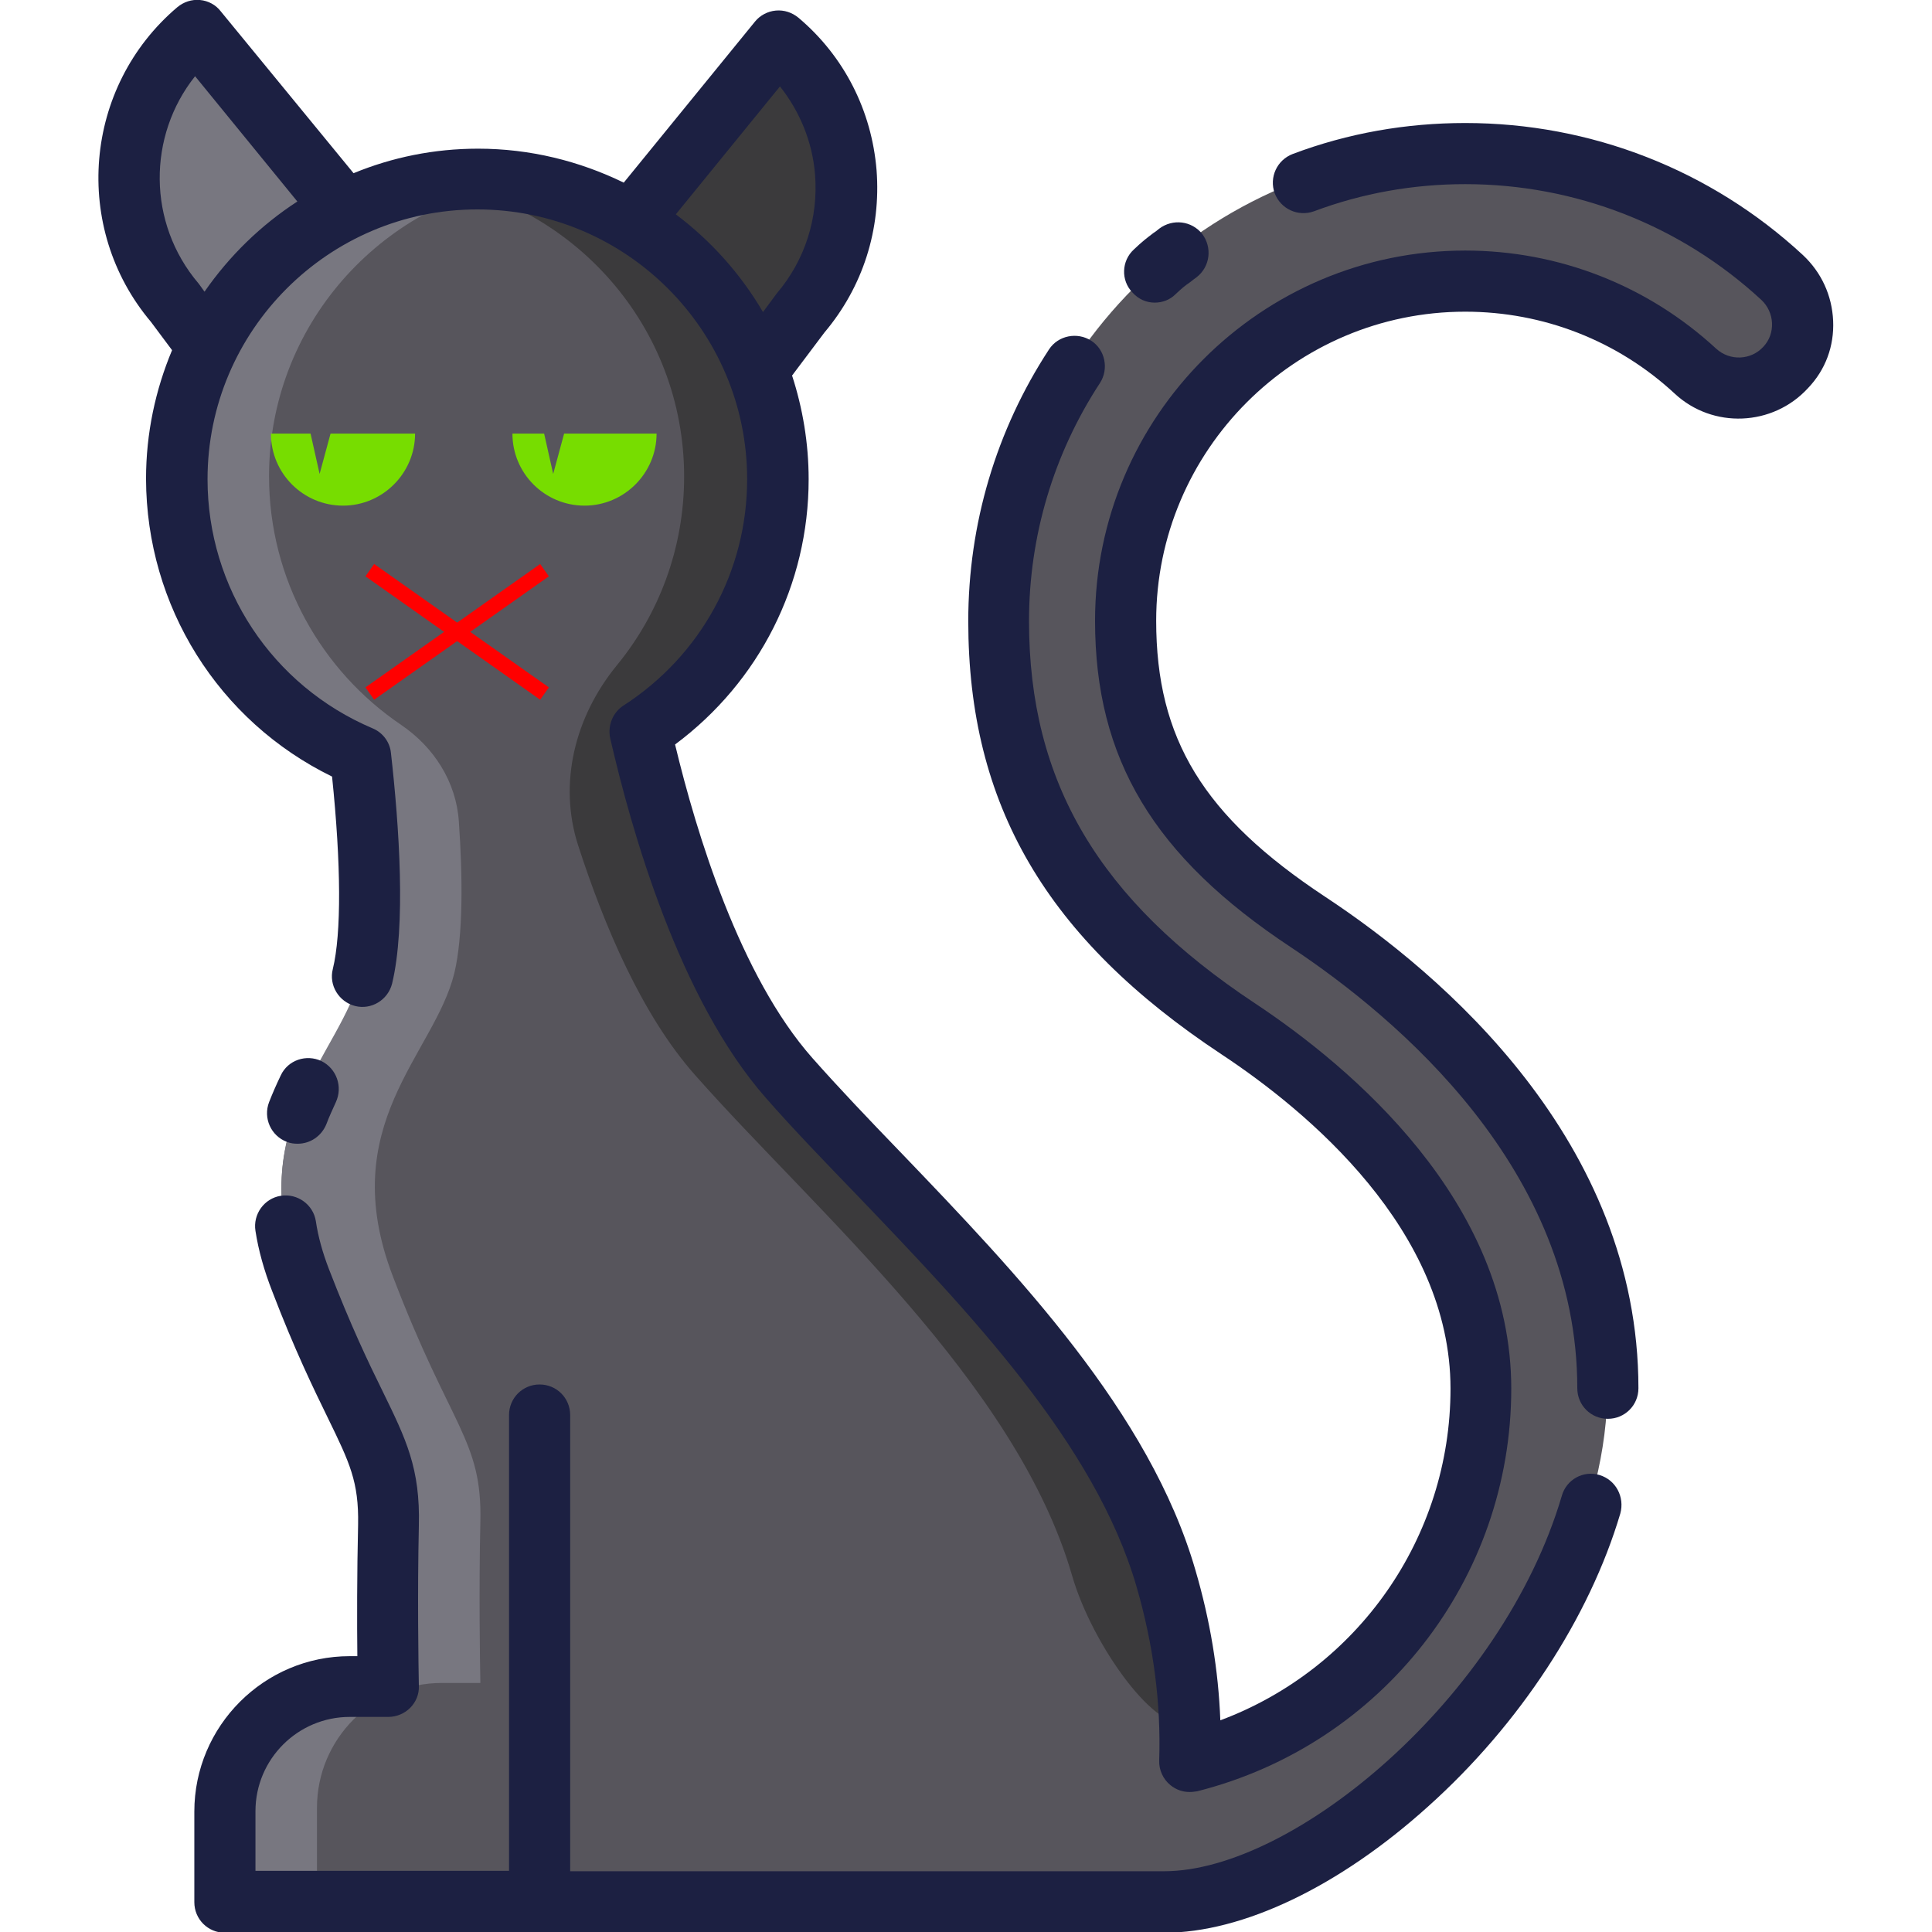 <?xml version="1.0" encoding="utf-8"?>
<!-- Generator: Adobe Illustrator 24.0.0, SVG Export Plug-In . SVG Version: 6.00 Build 0)  -->
<svg version="1.1" xmlns="http://www.w3.org/2000/svg" xmlns:xlink="http://www.w3.org/1999/xlink" x="0px" y="0px"
	 viewBox="0 0 512 512" style="enable-background:new 0 0 512 512;" xml:space="preserve">
<style type="text/css">
	.st0{fill:#57555C;}
	.st1{fill:#3B3A3C;}
	.st2{fill:#787780;}
	.st3{fill:#77DD00;}
	.st4{fill:#1C2042;}
	.st5{fill:#F40000;stroke:#FF0000;stroke-width:4;stroke-miterlimit:10;}
</style>
<g id="Layer_1">
	<path class="st0" d="M472.1,72.7c-22.9-21.2-52.8-32.8-84-32.8c-68.3,0-123.8,55.5-123.8,123.8c0,45.7,19.6,79,63.5,108.1
		c24,15.9,64.3,49.4,64.3,95.4c0,47.7-32.9,87.7-77.1,98.9c0.4-13.4-0.9-29.8-6.3-48.5c-14.8-51.3-68.2-96.7-99.9-132.6
		c-21.7-24.6-33.9-67.4-39.4-91.9c21.9-14.2,36.4-38.7,36.4-66.7c0-44-35.6-79.6-79.6-79.6s-79.6,35.6-79.6,79.6
		c0,33,20.1,61.3,48.6,73.4c1.8,16,4.1,43.6,0.5,58.4c-5.3,21.7-31.7,40.2-16.4,80.3s23.8,43.3,23.2,65c-0.4,18.4-0.1,37.5,0,42.8
		H92.4c-18.3,0-33.1,14.8-33.1,33.1v24h43.3h42.3c0,0,119.8,0,163.3,0c45,0,117.8-67.4,117.8-136c0-61.7-49.8-103.9-79.4-123.6
		c-34.4-22.8-48.4-45.9-48.4-79.9c0-49.6,40.4-90,90-90c22.7,0,44.4,8.5,61,23.9c6.8,6.3,17.5,5.9,23.9-0.9
		C479.4,89.7,478.9,79,472.1,72.7z"/>
	<path class="st1" d="M308.6,417.4c-14.8-51.3-68.2-96.7-99.9-132.6c-21.7-24.6-33.9-67.4-39.4-91.9c21.9-14.2,36.4-38.7,36.4-66.7
		c0-10.9-0.8-18.1-4.8-27.6l9.3-12.9c18.3-21.6,18-55.9-3.6-74.2h-0.4l-38.5,46.9c-11.6-6.6-27.4-11.7-41.7-11.7
		c-4.2,0-8.2,0.6-12.2,1.2c38.2,5.9,67.5,38.6,67.5,78.4c0,19-6.7,36.5-17.9,50.1c-11,13.5-15.5,31.1-10.2,47.6
		c6.9,21.3,16.9,45,31,60.9c31.7,35.9,85.1,81.4,99.9,132.6c5.4,18.8,23,42.8,30.6,38.6C314.5,444.7,312.7,431.8,308.6,417.4z"/>
	<path class="st2" d="M120.4,257.9c2.4-10,2.2-26,1.2-40.2c-0.7-10.5-6.6-19.7-15.3-25.6c-21.1-14.3-35-38.5-35-65.9
		c0-39.7,29.2-72.4,67.3-78.4c-4-0.6-8.1-1.2-12.3-1.2c-13,0-25.2,3.1-36,8.6L52.6,9l0,0C31,27.3,28.4,59.6,46.7,81.2l7.8,10.4
		c-5,10.4-7.9,22.2-7.9,34.5c0,33,20,61.3,48.6,73.4c1.8,16,4.1,43.6,0.5,58.4c-5.3,21.7-31.7,40.2-16.4,80.3
		c15.3,40.2,23.8,43.3,23.2,65c-0.4,18.4-0.1,37.5,0,42.8H92.4c-18.3,0-33.1,14.8-33.1,33.1v24H84v-24c0-18.3,14.8-33.1,33.1-33.1
		h10.2c-0.1-5.3-0.4-24.4,0-42.8c0.5-21.7-7.9-24.8-23.2-65C88.7,298,115.1,279.5,120.4,257.9z"/>
	<g>
		<path class="st3" d="M87.6,114.9l-2.9,10.7l-2.4-10.7H71.8c0,10.6,8.6,19.1,19.1,19.1s19.1-8.6,19.1-19.1H87.6z"/>
		<path class="st3" d="M149.5,114.9l-2.9,10.7l-2.4-10.7h-8.4c0,10.6,8.6,19.1,19.1,19.1s19.1-8.6,19.1-19.1
			C174.1,114.9,149.5,114.9,149.5,114.9z"/>
	</g>
	<g>
		<path class="st4" d="M485.8,85c-0.3-6.7-3.1-12.8-8-17.4c-24.4-22.6-56.2-35-89.5-35c-15.7,0-31.1,2.7-45.7,8.2
			c-4.2,1.6-6.3,6.2-4.8,10.4c1.6,4.2,6.2,6.3,10.4,4.8c12.8-4.8,26.3-7.2,40.1-7.2c29.2,0,57.1,10.9,78.5,30.7
			c1.7,1.6,2.7,3.8,2.8,6.1c0.1,2.4-0.7,4.6-2.3,6.3c-3.3,3.6-8.9,3.8-12.5,0.5c-18.2-16.8-41.8-26-66.5-26
			c-54.1,0-98.1,44-98.1,98.1c0,36.6,15.5,62.5,52,86.6C370.5,269.9,418,310,418,367.9c0,4.5,3.6,8.1,8.1,8.1s8.1-3.6,8.1-8.1
			c0-65.5-52-109.8-83.1-130.3c-32.2-21.3-44.7-41.8-44.7-73.1c0-45.1,36.7-81.9,81.9-81.9c20.7,0,40.4,7.7,55.5,21.7
			c10.1,9.4,26,8.7,35.3-1.4C483.8,98,486.1,91.7,485.8,85z"/>
		<path class="st4" d="M423.9,390.9c-4.3-1.3-8.8,1.2-10,5.5c-15.8,53.6-71.1,99.5-105.4,99.5H151.1V375c0-4.5-3.6-8.1-8.1-8.1
			s-8.1,3.6-8.1,8.1v120.8H67.7V480c0-13.8,11.2-25,25-25h10.2c2.2,0,4.3-0.9,5.8-2.4s2.4-3.6,2.3-5.8c-0.1-5.4-0.4-24.4,0-42.4
			c0.4-15.3-3.4-23-9.6-35.7c-3.8-7.7-8.4-17.3-14.2-32.3c-1.7-4.4-2.9-8.7-3.5-12.8c-0.7-4.4-4.9-7.4-9.3-6.7
			c-4.4,0.7-7.4,4.9-6.7,9.3c0.8,5.2,2.3,10.5,4.4,15.9c6,15.7,11.1,26.1,14.8,33.7c5.8,11.9,8.2,16.9,8,28.2
			c-0.3,12.9-0.3,26.2-0.2,34.9h-2c-22.7,0-41.2,18.5-41.2,41.2v24c0,4.5,3.6,8.1,8.1,8.1h248.9c20.8,0,46.4-12.2,70-33.5
			c24.2-21.7,42.7-50,50.9-77.6C430.6,396.7,428.2,392.2,423.9,390.9z"/>
		<path class="st4" d="M85.2,281.2c-4-1.9-8.9-0.3-10.8,3.8c-1.2,2.5-2.2,4.8-3.1,7.1c-1.6,4.2,0.5,8.9,4.7,10.5
			c1,0.4,1.9,0.5,2.9,0.5c3.3,0,6.3-2,7.6-5.2c0.7-1.9,1.6-3.8,2.5-5.8C90.9,288,89.2,283.2,85.2,281.2z"/>
		<path class="st4" d="M88,205.8c2.4,23.2,2.5,41.6,0.2,51c-1.1,4.3,1.6,8.7,5.9,9.8c4.3,1.1,8.7-1.6,9.8-5.9
			c3.7-15.3,1.9-41.7-0.3-61.2c-0.3-2.9-2.2-5.4-4.9-6.5C72.1,181.7,55,155.8,55,127c0-39.4,32.1-71.5,71.5-71.5S198,87.6,198,127
			c0,24.3-12.2,46.7-32.8,60c-2.8,1.8-4.2,5.3-3.5,8.6C167.3,220,180,264.9,203,291c7.1,8.1,15.2,16.5,23.8,25.4
			c29.7,31,63.4,66.1,74.4,104.1c4.5,15.5,6.5,30.9,6,46c-0.1,2.5,1,5,3,6.6c1.5,1.2,3.2,1.8,5.1,1.8c0.7,0,1.3-0.1,2-0.2
			c49-12.4,83.2-56.3,83.2-106.7c0-49.7-42.6-85.3-67.9-102.1c-41.4-27.4-59.9-58.7-59.9-101.3c0-22.5,6.5-44.3,18.8-63.1
			c2.4-3.7,1.4-8.8-2.3-11.2c-3.7-2.4-8.8-1.4-11.2,2.3c-14,21.4-21.4,46.3-21.4,72c0,48.7,20.7,84.1,67.1,114.8
			c22.7,15,60.7,46.5,60.7,88.6c0,39.5-24.6,74.3-61,87.9c-0.5-13.2-2.7-26.5-6.6-39.8c-12.1-41.8-47.2-78.5-78.2-110.8
			c-8.5-8.8-16.4-17.1-23.3-24.9c-19.2-21.7-30.7-59.4-36.4-83.1c22.3-16.6,35.4-42.4,35.4-70.3c0-9.6-1.6-18.9-4.4-27.5
			c0.2-0.2,0.3-0.3,0.4-0.5l8.2-10.9c10.2-12.1,15-27.3,13.8-43c-1.3-15.8-8.6-30.2-20.7-40.4c-1.7-1.4-3.8-2.1-6-1.9
			c-2.2,0.2-4.2,1.3-5.5,2.9l-34.8,42.7c-11.7-5.7-24.8-9-38.6-9c-11.7,0-22.8,2.3-33,6.5L58.5,3c-1.3-1.7-3.3-2.8-5.5-3
			s-4.3,0.5-6,1.9C22.1,23,19,60.4,40,85.3l5.6,7.5c-4.4,10.5-6.9,22-6.9,34.1C38.8,160.7,57.9,191.1,88,205.8z M206.7,22.9
			c5.3,6.7,8.6,14.7,9.3,23.4c0.9,11.5-2.7,22.7-10.1,31.4c-0.1,0.1-0.2,0.3-0.3,0.4l-3.4,4.6c-5.9-10.1-13.8-18.9-23.1-25.9
			L206.7,22.9z M52.9,75.5c-0.1-0.1-0.2-0.3-0.3-0.4C39,59.1,39.1,36,51.7,20.2l27.1,33.2c-9.7,6.3-18,14.4-24.6,23.9L52.9,75.5z"/>
		<path class="st4" d="M306,80.2c2,0,4-0.7,5.5-2.2c1.7-1.6,2.4-2.2,4-3.3c0.5-0.4,1-0.8,1.7-1.3c3.5-2.8,4.1-7.8,1.4-11.4
			c-2.8-3.5-7.8-4.1-11.4-1.4c-0.6,0.5-1.1,0.9-1.6,1.2c-1.7,1.3-2.9,2.2-5.1,4.3c-3.3,3-3.5,8.2-0.4,11.4
			C301.7,79.3,303.8,80.2,306,80.2z"/>
	</g>
</g>
<g id="Layer_2">
	<line class="st5" x1="98" y1="151.1" x2="144.3" y2="183.8"/>
	<line class="st5" x1="98" y1="183.8" x2="144.3" y2="151.1"/>
</g>
</svg>
